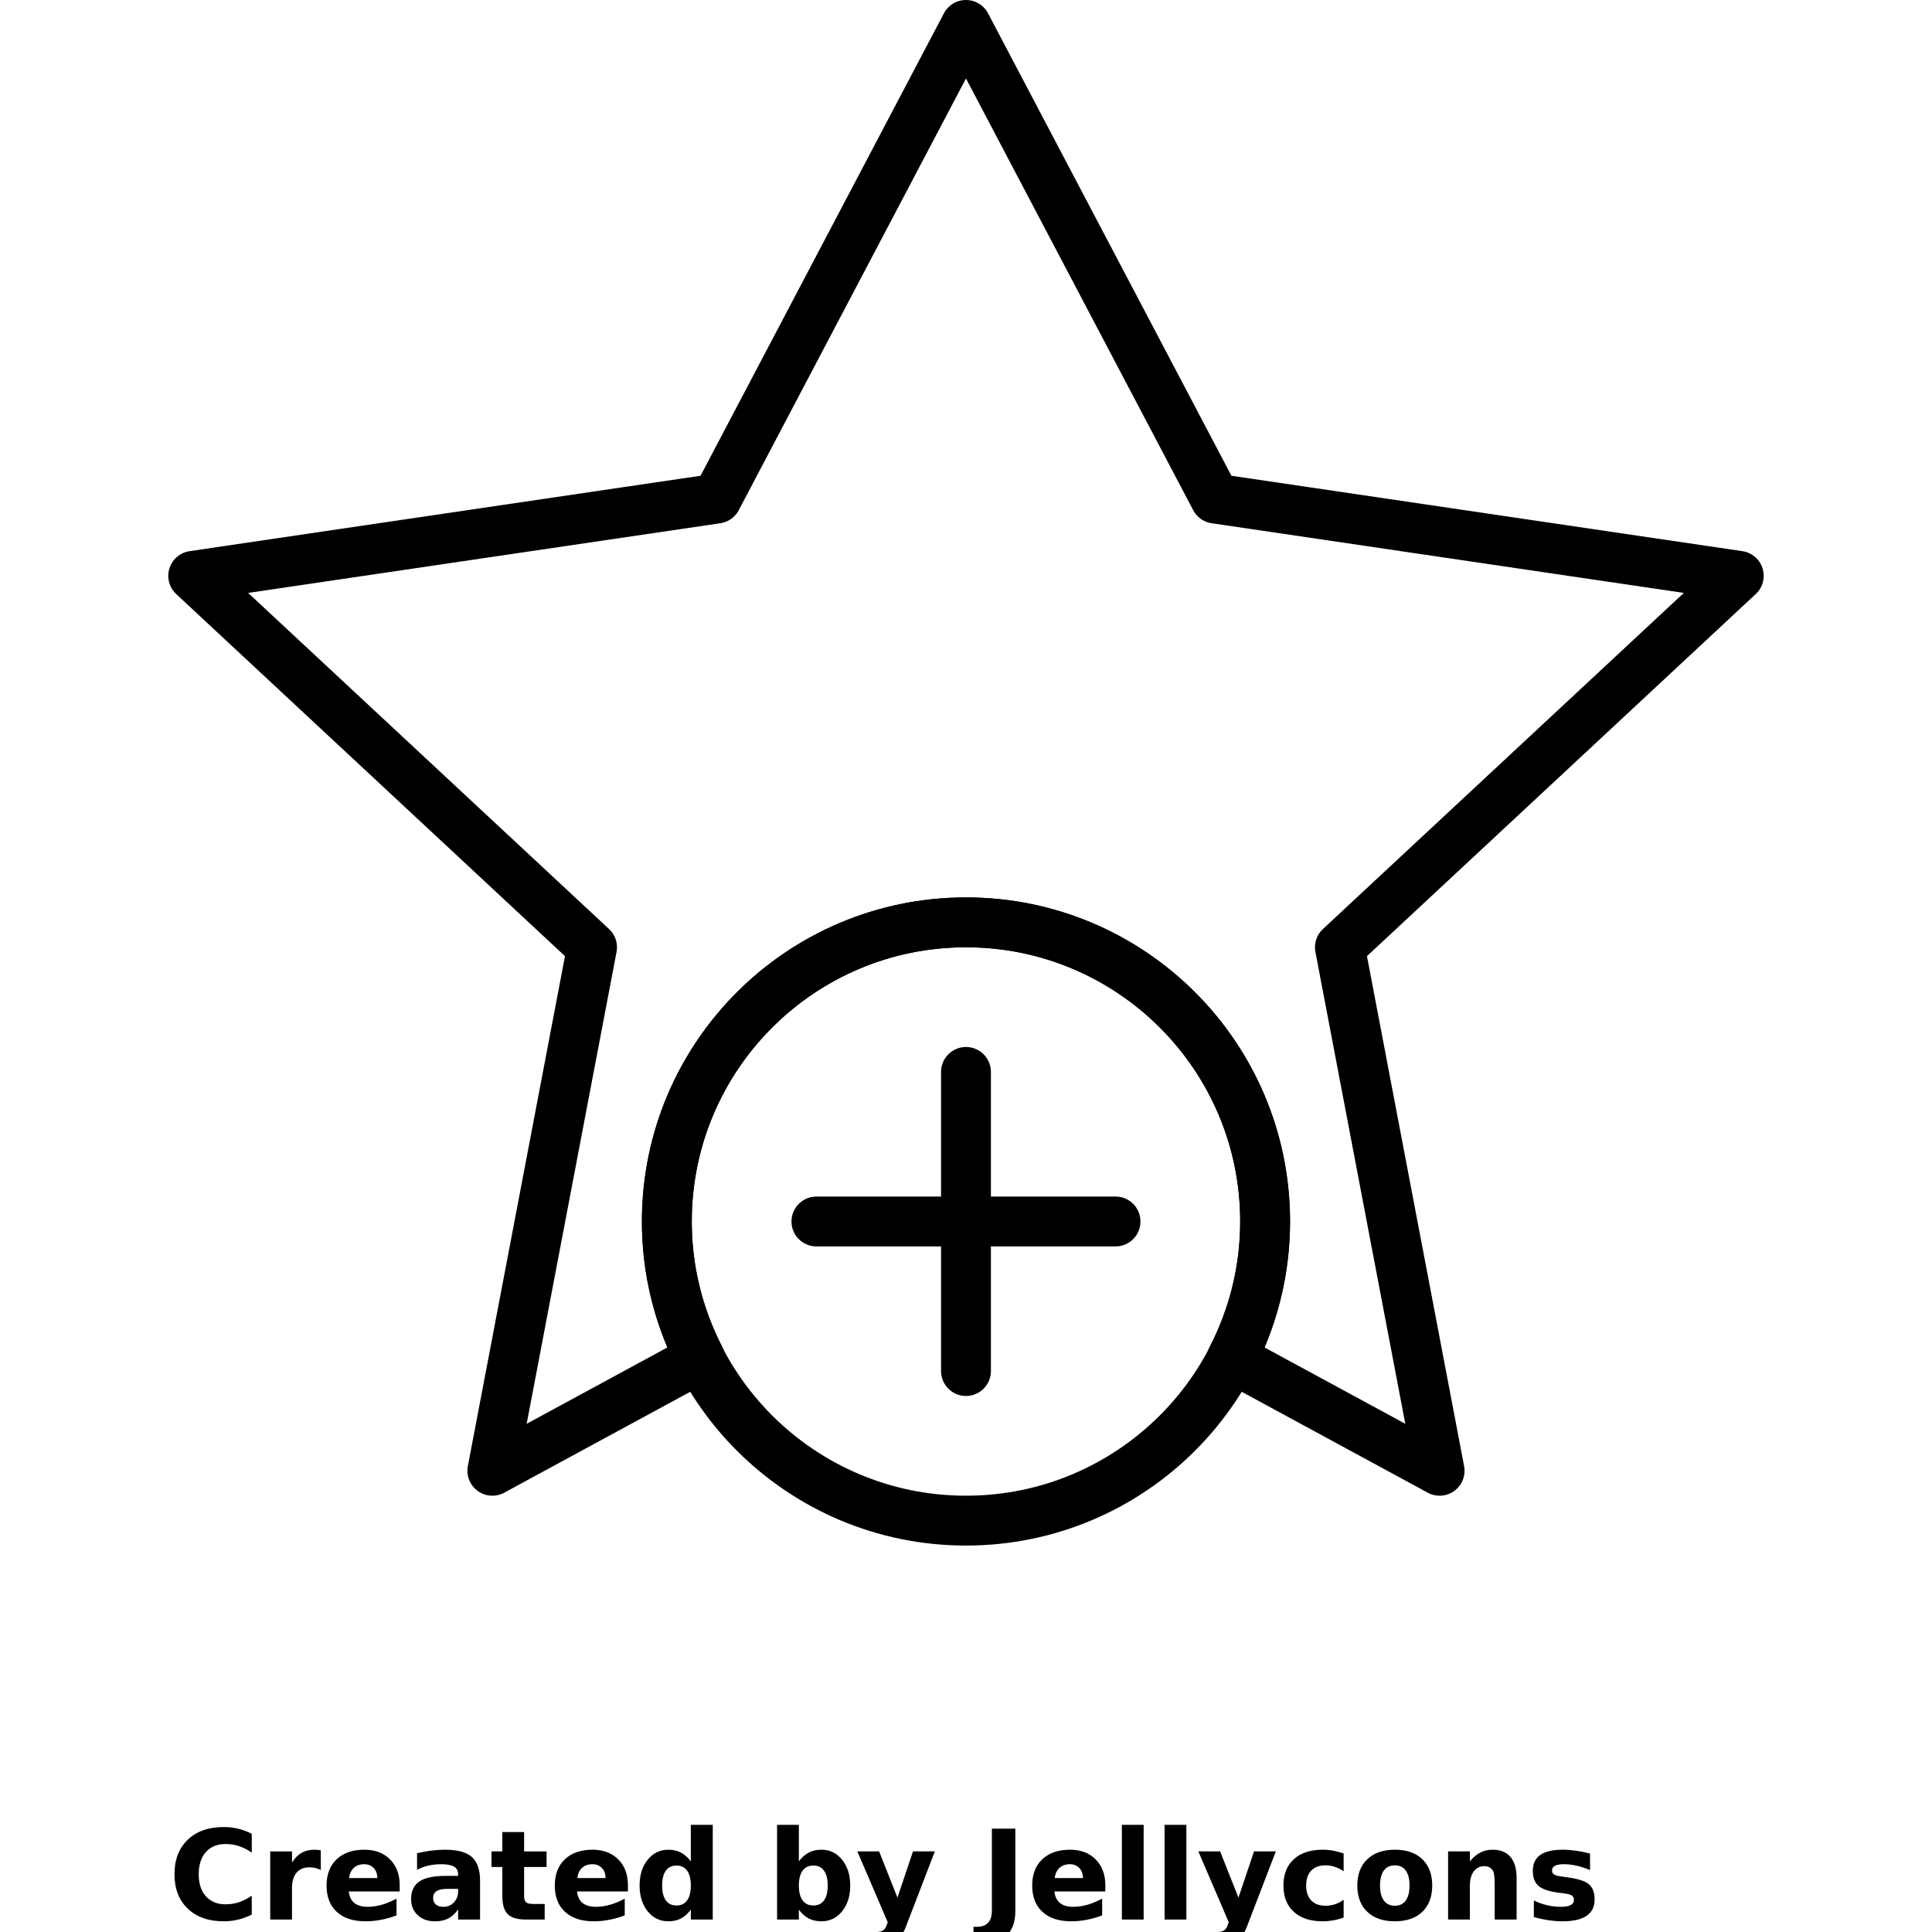 <?xml version="1.0" encoding="UTF-8"?>
<svg width="700pt" height="700pt" version="1.1" viewBox="0 0 700 700" xmlns="http://www.w3.org/2000/svg" xmlns:xlink="http://www.w3.org/1999/xlink">
 <defs>
  <symbol id="n" overflow="visible">
   <path d="m30.25-1.812c-1.562 0.812-3.188 1.422-4.875 1.828-1.688 0.414-3.449 0.625-5.281 0.625-5.492 0-9.84-1.531-13.047-4.594-3.199-3.07-4.797-7.227-4.797-12.469 0-5.258 1.598-9.422 4.797-12.484 3.207-3.07 7.555-4.609 13.047-4.609 1.832 0 3.594 0.211 5.281 0.625 1.688 0.406 3.312 1.016 4.875 1.828v6.812c-1.574-1.07-3.125-1.859-4.656-2.359-1.523-0.5-3.133-0.75-4.828-0.75-3.023 0-5.402 0.969-7.141 2.906-1.73 1.938-2.594 4.617-2.594 8.031 0 3.398 0.863 6.062 2.594 8 1.738 1.938 4.117 2.906 7.141 2.906 1.695 0 3.305-0.25 4.828-0.75 1.531-0.5 3.082-1.285 4.656-2.359z"/>
  </symbol>
  <symbol id="i" overflow="visible">
   <path d="m22.141-17.969c-0.699-0.32-1.391-0.562-2.078-0.719-0.68-0.156-1.359-0.234-2.047-0.234-2.031 0-3.594 0.652-4.688 1.953-1.094 1.305-1.641 3.168-1.641 5.594v11.375h-7.891v-24.688h7.891v4.047c1.008-1.613 2.172-2.789 3.484-3.531 1.32-0.75 2.898-1.125 4.734-1.125 0.27 0 0.555 0.016 0.859 0.047 0.312 0.023 0.758 0.07 1.344 0.141z"/>
  </symbol>
  <symbol id="a" overflow="visible">
   <path d="m28.438-12.406v2.234h-18.453c0.195 1.855 0.867 3.246 2.016 4.172 1.145 0.93 2.742 1.391 4.797 1.391 1.664 0 3.367-0.242 5.109-0.734 1.738-0.488 3.531-1.234 5.375-2.234v6.078c-1.875 0.711-3.746 1.242-5.609 1.594-1.867 0.363-3.731 0.547-5.594 0.547-4.469 0-7.945-1.133-10.422-3.406-2.481-2.269-3.719-5.457-3.719-9.562 0-4.019 1.211-7.188 3.641-9.5 2.438-2.312 5.785-3.469 10.047-3.469 3.883 0 6.988 1.172 9.312 3.516 2.332 2.336 3.5 5.461 3.5 9.375zm-8.109-2.625c0-1.5-0.438-2.707-1.312-3.625-0.875-0.926-2.016-1.391-3.422-1.391-1.531 0-2.777 0.434-3.734 1.297-0.961 0.855-1.555 2.094-1.781 3.719z"/>
  </symbol>
  <symbol id="h" overflow="visible">
   <path d="m14.859-11.109c-1.648 0-2.887 0.281-3.719 0.844-0.824 0.555-1.234 1.371-1.234 2.453 0 1 0.332 1.789 1 2.359 0.664 0.562 1.594 0.844 2.781 0.844 1.488 0 2.738-0.531 3.75-1.594 1.02-1.07 1.531-2.406 1.531-4v-0.906zm12.062-2.984v14.094h-7.953v-3.656c-1.062 1.5-2.258 2.594-3.578 3.281-1.324 0.676-2.934 1.016-4.828 1.016-2.562 0-4.641-0.742-6.234-2.234-1.594-1.5-2.391-3.438-2.391-5.812 0-2.894 0.992-5.019 2.984-6.375 2-1.352 5.129-2.031 9.391-2.031h4.656v-0.609c0-1.25-0.496-2.164-1.484-2.75-0.992-0.582-2.527-0.875-4.609-0.875-1.688 0-3.262 0.172-4.719 0.516-1.461 0.336-2.812 0.84-4.062 1.516v-6.016c1.695-0.414 3.394-0.727 5.094-0.938 1.707-0.219 3.414-0.328 5.125-0.328 4.445 0 7.66 0.883 9.641 2.641 1.977 1.762 2.969 4.617 2.969 8.562z"/>
  </symbol>
  <symbol id="g" overflow="visible">
   <path d="m12.406-31.703v7.016h8.141v5.641h-8.141v10.469c0 1.148 0.227 1.922 0.688 2.328 0.457 0.406 1.363 0.609 2.719 0.609h4.047v5.641h-6.766c-3.117 0-5.324-0.648-6.625-1.953-1.305-1.301-1.953-3.508-1.953-6.625v-10.469h-3.922v-5.641h3.922v-7.016z"/>
  </symbol>
  <symbol id="f" overflow="visible">
   <path d="m20.594-21.078v-13.234h7.938v34.312h-7.938v-3.578c-1.086 1.461-2.281 2.527-3.594 3.203s-2.828 1.016-4.547 1.016c-3.043 0-5.543-1.207-7.5-3.625-1.949-2.414-2.922-5.531-2.922-9.344 0-3.801 0.973-6.91 2.922-9.328 1.957-2.426 4.457-3.641 7.5-3.641 1.707 0 3.219 0.344 4.531 1.031 1.32 0.688 2.523 1.75 3.609 3.188zm-5.203 15.984c1.688 0 2.973-0.613 3.859-1.844 0.895-1.238 1.344-3.035 1.344-5.391 0-2.352-0.449-4.144-1.344-5.375-0.887-1.238-2.172-1.859-3.859-1.859-1.68 0-2.965 0.621-3.859 1.859-0.887 1.23-1.328 3.023-1.328 5.375 0 2.356 0.441 4.152 1.328 5.391 0.895 1.23 2.18 1.844 3.859 1.844z"/>
  </symbol>
  <symbol id="e" overflow="visible">
   <path d="m16.938-5.094c1.688 0 2.973-0.613 3.859-1.844 0.895-1.238 1.344-3.035 1.344-5.391 0-2.352-0.449-4.144-1.344-5.375-0.887-1.238-2.172-1.859-3.859-1.859-1.699 0-3 0.625-3.906 1.875-0.898 1.242-1.344 3.027-1.344 5.359 0 2.344 0.445 4.137 1.344 5.375 0.906 1.242 2.207 1.859 3.906 1.859zm-5.25-15.984c1.082-1.438 2.285-2.5 3.609-3.188 1.32-0.688 2.844-1.031 4.562-1.031 3.051 0 5.551 1.215 7.5 3.641 1.957 2.418 2.938 5.527 2.938 9.328 0 3.812-0.98 6.93-2.938 9.344-1.949 2.418-4.449 3.625-7.5 3.625-1.719 0-3.242-0.34-4.562-1.016-1.324-0.688-2.527-1.754-3.609-3.203v3.578h-7.891v-34.312h7.891z"/>
  </symbol>
  <symbol id="b" overflow="visible">
   <path d="m0.547-24.688h7.891l6.641 16.75 5.641-16.75h7.906l-10.391 27.031c-1.043 2.738-2.262 4.656-3.656 5.75-1.387 1.102-3.219 1.656-5.5 1.656h-4.562v-5.188h2.469c1.344 0 2.316-0.215 2.922-0.641 0.613-0.43 1.086-1.195 1.422-2.297l0.219-0.672z"/>
  </symbol>
  <symbol id="d" overflow="visible">
   <path d="m4.141-32.922h8.5v29.719c0 4.102-1.117 7.172-3.344 9.203-2.231 2.031-5.602 3.047-10.109 3.047h-1.719v-6.422h1.312c1.77 0 3.102-0.496 4-1.484 0.906-0.98 1.359-2.426 1.359-4.344z"/>
  </symbol>
  <symbol id="c" overflow="visible">
   <path d="m3.797-34.312h7.891v34.312h-7.891z"/>
  </symbol>
  <symbol id="m" overflow="visible">
   <path d="m23.75-23.922v6.438c-1.074-0.738-2.152-1.281-3.234-1.625-1.086-0.352-2.203-0.531-3.359-0.531-2.211 0-3.93 0.648-5.156 1.938-1.219 1.281-1.828 3.074-1.828 5.375 0 2.312 0.609 4.117 1.828 5.406 1.227 1.281 2.945 1.922 5.156 1.922 1.227 0 2.394-0.18 3.5-0.547 1.113-0.375 2.144-0.922 3.094-1.641v6.453c-1.242 0.461-2.496 0.801-3.766 1.031-1.273 0.227-2.547 0.344-3.828 0.344-4.449 0-7.934-1.141-10.453-3.422-2.512-2.289-3.766-5.473-3.766-9.547 0-4.07 1.254-7.25 3.766-9.531 2.519-2.289 6.004-3.438 10.453-3.438 1.301 0 2.578 0.117 3.828 0.344 1.258 0.23 2.516 0.574 3.766 1.031z"/>
  </symbol>
  <symbol id="l" overflow="visible">
   <path d="m15.547-19.641c-1.75 0-3.086 0.633-4 1.891-0.918 1.25-1.375 3.059-1.375 5.422 0 2.367 0.457 4.18 1.375 5.438 0.914 1.262 2.25 1.891 4 1.891 1.719 0 3.031-0.629 3.938-1.891 0.914-1.258 1.375-3.07 1.375-5.438 0-2.363-0.461-4.172-1.375-5.422-0.906-1.258-2.219-1.891-3.938-1.891zm0-5.656c4.25 0 7.566 1.152 9.953 3.453 2.383 2.293 3.578 5.465 3.578 9.516 0 4.062-1.195 7.242-3.578 9.531-2.387 2.293-5.703 3.438-9.953 3.438-4.262 0-7.594-1.145-10-3.438-2.406-2.289-3.609-5.469-3.609-9.531 0-4.051 1.203-7.223 3.609-9.516 2.406-2.301 5.738-3.453 10-3.453z"/>
  </symbol>
  <symbol id="k" overflow="visible">
   <path d="m28.625-15.031v15.031h-7.938v-11.516c0-2.125-0.055-3.586-0.156-4.391-0.094-0.812-0.258-1.41-0.484-1.797-0.312-0.52-0.734-0.922-1.266-1.203-0.531-0.289-1.133-0.438-1.797-0.438-1.648 0-2.945 0.641-3.891 1.922-0.938 1.273-1.406 3.027-1.406 5.266v12.156h-7.891v-24.688h7.891v3.609c1.188-1.438 2.445-2.5 3.781-3.188 1.344-0.688 2.82-1.031 4.438-1.031 2.852 0 5.019 0.875 6.5 2.625 1.477 1.75 2.219 4.297 2.219 7.641z"/>
  </symbol>
  <symbol id="j" overflow="visible">
   <path d="m23.078-23.922v6c-1.688-0.707-3.32-1.238-4.891-1.594-1.574-0.352-3.059-0.531-4.453-0.531-1.5 0-2.617 0.188-3.344 0.562-0.73 0.375-1.094 0.953-1.094 1.734 0 0.637 0.273 1.125 0.828 1.469 0.551 0.336 1.539 0.578 2.969 0.734l1.391 0.203c4.039 0.512 6.758 1.355 8.156 2.531 1.395 1.18 2.094 3.023 2.094 5.531 0 2.637-0.969 4.617-2.906 5.938-1.938 1.324-4.836 1.984-8.688 1.984-1.637 0-3.324-0.133-5.062-0.391-1.742-0.25-3.527-0.633-5.359-1.156v-6c1.57 0.773 3.18 1.352 4.828 1.734 1.656 0.375 3.336 0.562 5.047 0.562 1.539 0 2.703-0.211 3.484-0.641 0.781-0.426 1.172-1.055 1.172-1.891 0-0.707-0.273-1.234-0.812-1.578-0.543-0.344-1.609-0.613-3.203-0.812l-1.391-0.172c-3.512-0.438-5.977-1.25-7.391-2.438-1.406-1.195-2.109-3.008-2.109-5.438 0-2.613 0.895-4.551 2.688-5.812 1.789-1.27 4.539-1.906 8.25-1.906 1.445 0 2.973 0.117 4.578 0.344 1.602 0.219 3.344 0.562 5.219 1.031z"/>
  </symbol>
 </defs>
 <path transform="matrix(9.032 0 0 9.032 60.968 -6.4178e-14)" d="m44 49c0 6.627-5.373 12-12 12s-12-5.373-12-12c0-6.628 5.373-12 12-12s12 5.372 12 12" fill="none" stroke="#000" stroke-linecap="round" stroke-linejoin="round" stroke-miterlimit="10" stroke-width="2"/>
 <path transform="matrix(9.032 0 0 9.032 60.968 -6.4178e-14)" d="m32 43v12" fill="none" stroke="#000" stroke-linecap="round" stroke-linejoin="round" stroke-miterlimit="10" stroke-width="2"/>
 <path transform="matrix(9.032 0 0 9.032 60.968 -6.4178e-14)" d="m38 49h-12" fill="none" stroke="#000" stroke-linecap="round" stroke-linejoin="round" stroke-miterlimit="10" stroke-width="2"/>
 <path transform="matrix(9.032 0 0 9.032 60.968 -6.4178e-14)" d="m63 23.099-21-3.099-10-19-10 19-21 3.099 16 14.901-4 21 8.333-4.52c-0.847-1.644-1.333-3.504-1.333-5.48 0-6.627 5.373-12 12-12s12 5.373 12 12c0 1.976-0.486 3.836-1.333 5.48l8.333 4.52-4-21zm0 0" fill="none" stroke="#000" stroke-linecap="round" stroke-linejoin="round" stroke-miterlimit="10" stroke-width="2"/>
 <g>
  <use x="60.969" y="695.484" xlink:href="#n"/>
  <use x="94.109" y="695.484" xlink:href="#i"/>
  <use x="116.383" y="695.484" xlink:href="#a"/>
  <use x="147.012" y="695.484" xlink:href="#h"/>
  <use x="177.488" y="695.484" xlink:href="#g"/>
  <use x="199.074" y="695.484" xlink:href="#a"/>
  <use x="229.707" y="695.484" xlink:href="#f"/>
  <use x="277.754" y="695.484" xlink:href="#e"/>
  <use x="310.082" y="695.484" xlink:href="#b"/>
  <use x="355.242" y="695.484" xlink:href="#d"/>
  <use x="372.047" y="695.484" xlink:href="#a"/>
  <use x="402.676" y="695.484" xlink:href="#c"/>
  <use x="418.156" y="695.484" xlink:href="#c"/>
  <use x="433.637" y="695.484" xlink:href="#b"/>
  <use x="463.074" y="695.484" xlink:href="#m"/>
  <use x="489.844" y="695.484" xlink:href="#l"/>
  <use x="520.871" y="695.484" xlink:href="#k"/>
  <use x="553.023" y="695.484" xlink:href="#j"/>
 </g>
</svg>
